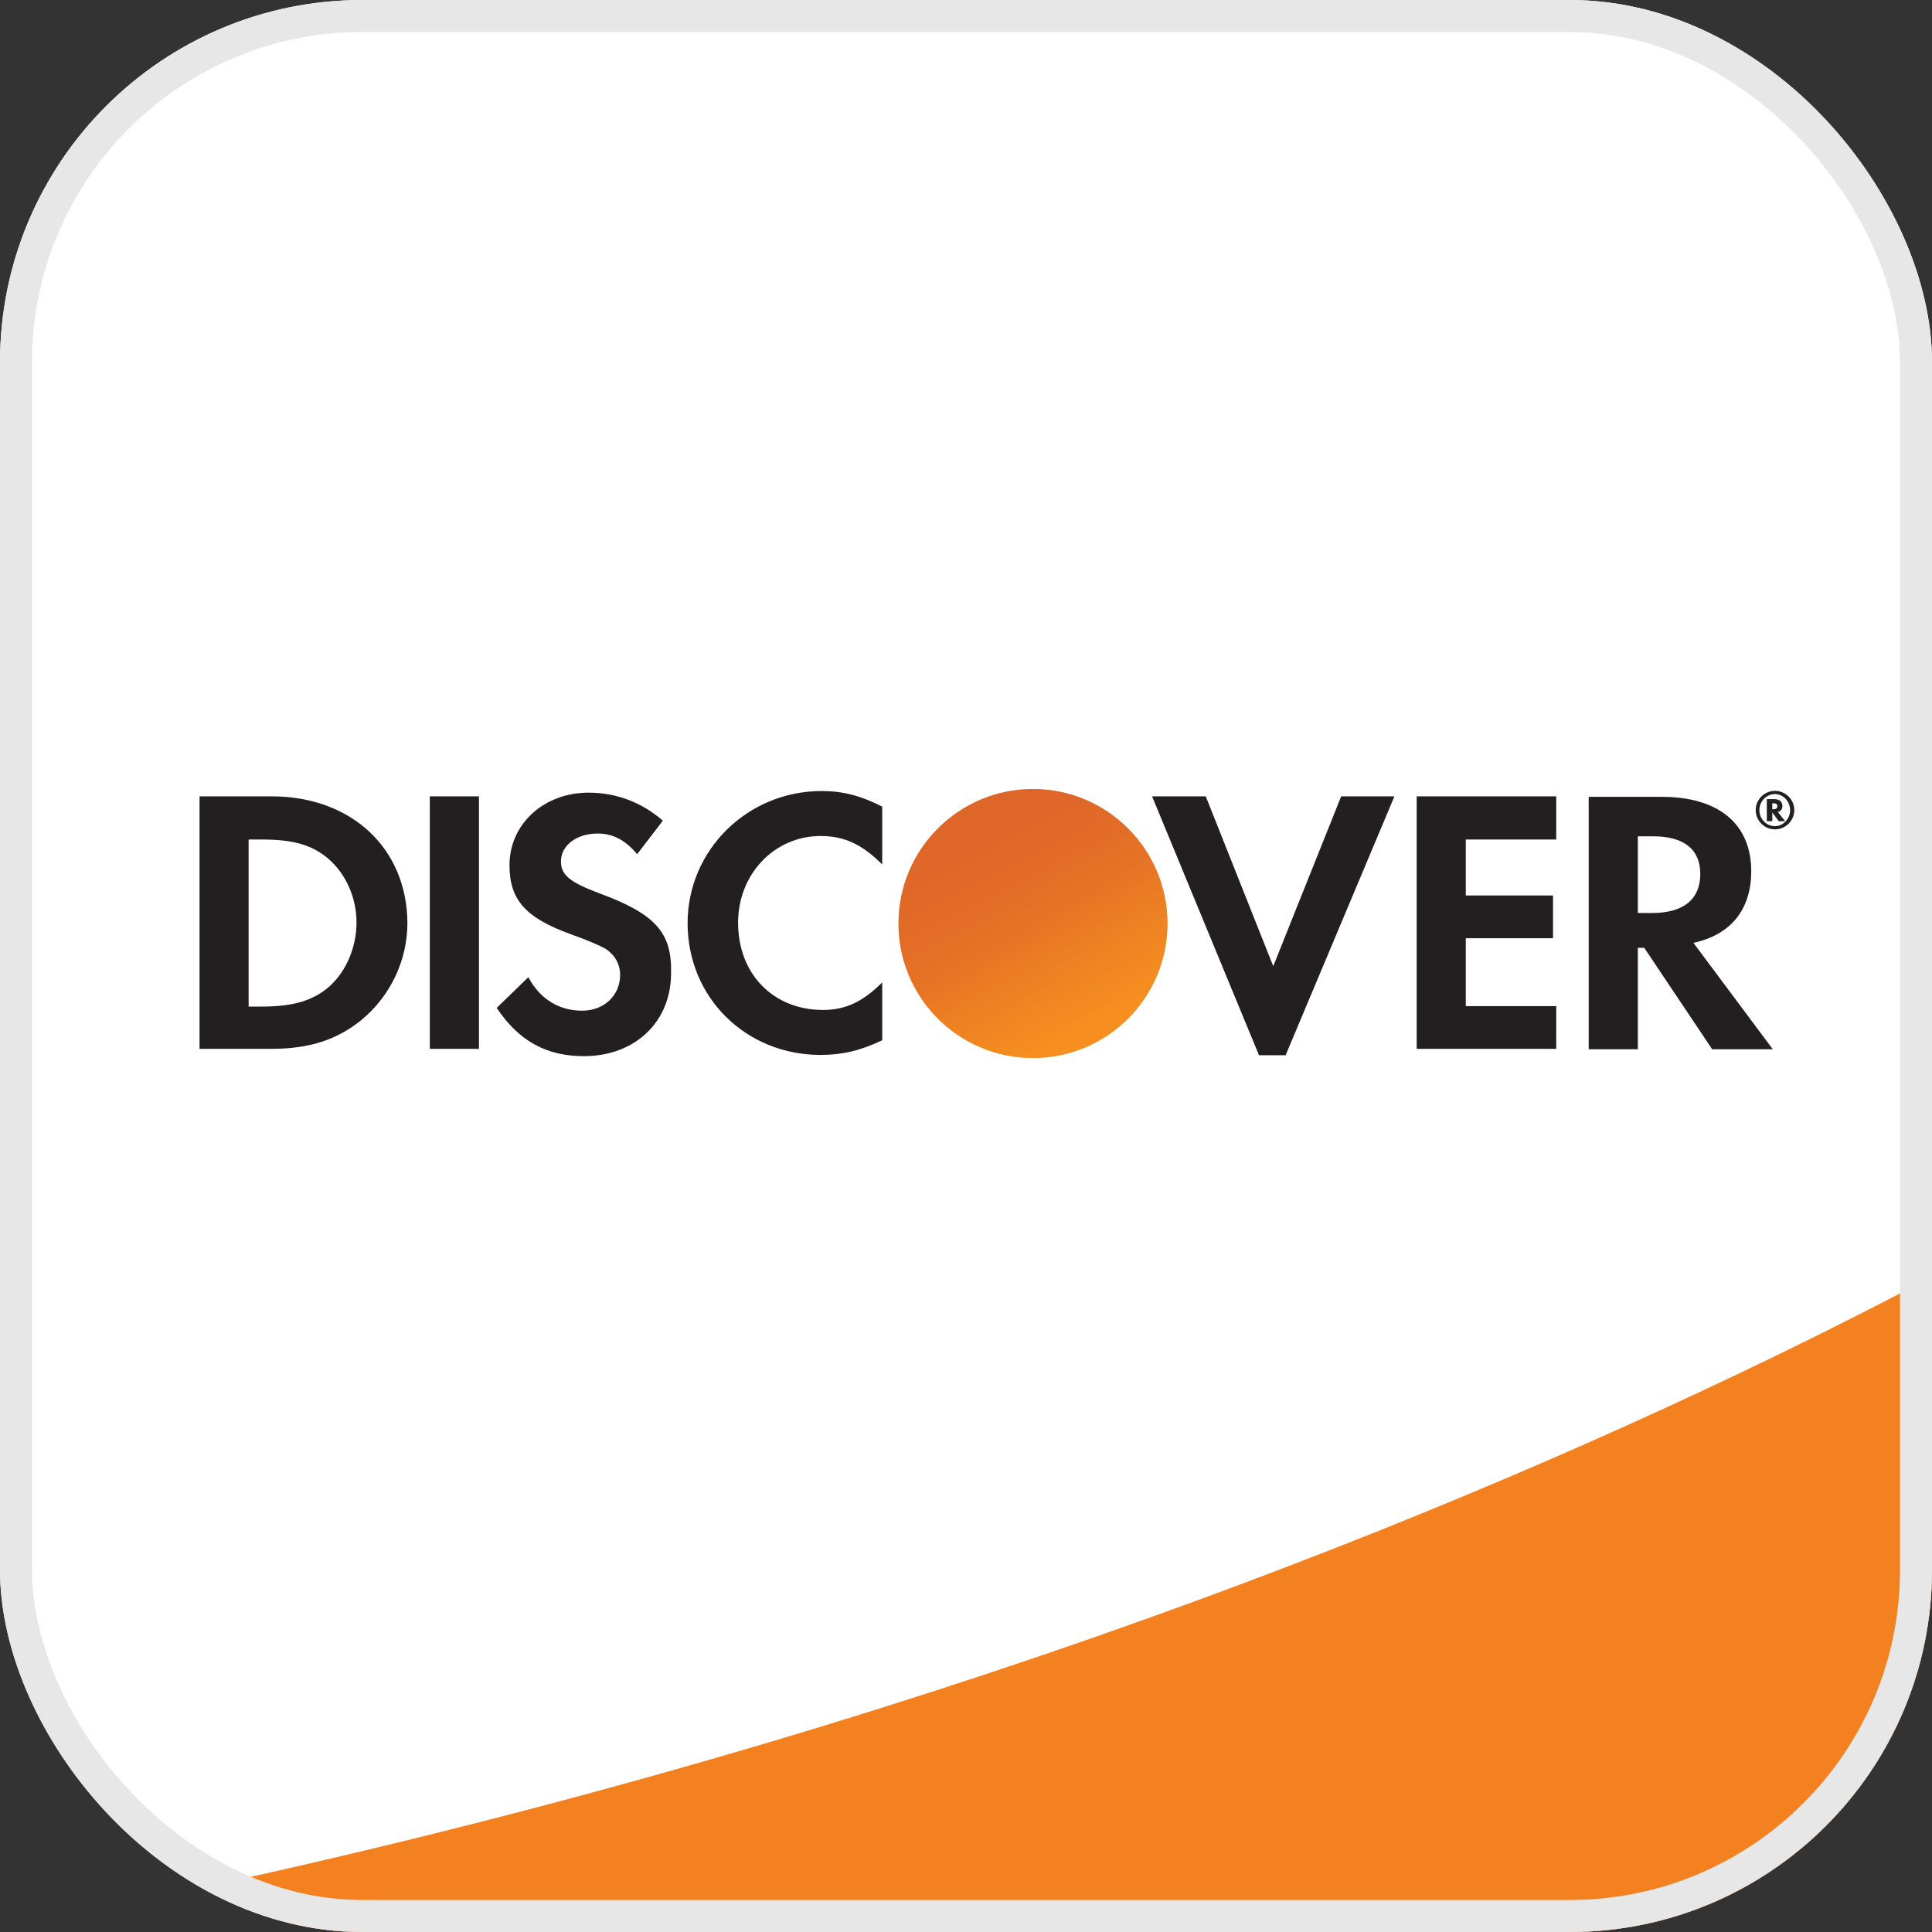 <svg width="32" height="32" viewBox="0 0 32 32" fill="none" xmlns="http://www.w3.org/2000/svg">
<rect x="0" y="0" width="32" height="32" fill="#333333" stroke="none"/>
<g clip-path="url(#clip0_1151_11151)">
<rect width="32" height="32" rx="6" fill="white"/>
<path d="M37.074 18.161C37.074 18.161 23.172 27.964 -2.287 32.36H37.074V18.161Z" fill="#F48120"/>
<path d="M17.108 17.524C18.338 17.524 19.336 16.527 19.336 15.297C19.336 14.067 18.338 13.069 17.108 13.069C15.878 13.069 14.881 14.067 14.881 15.297C14.881 16.527 15.878 17.524 17.108 17.524Z" fill="url(#paint0_linear_1151_11151)"/>
<path d="M4.498 13.19H3.305V17.372H4.498C5.129 17.372 5.585 17.22 5.988 16.893C6.467 16.497 6.748 15.904 6.748 15.289C6.741 14.05 5.821 13.19 4.498 13.19ZM5.456 16.338C5.198 16.566 4.871 16.672 4.339 16.672H4.118V13.905H4.339C4.863 13.905 5.182 13.996 5.456 14.239C5.737 14.49 5.905 14.878 5.905 15.281C5.905 15.684 5.737 16.087 5.456 16.338Z" fill="#231F20"/>
<path d="M7.933 13.19H7.119V17.372H7.933V13.19Z" fill="#231F20"/>
<path d="M9.922 14.794C9.435 14.611 9.291 14.49 9.291 14.269C9.291 14.003 9.549 13.806 9.899 13.806C10.142 13.806 10.348 13.904 10.553 14.148L10.979 13.593C10.629 13.289 10.211 13.129 9.747 13.129C9.01 13.129 8.439 13.646 8.439 14.33C8.439 14.908 8.706 15.204 9.466 15.478C9.785 15.592 9.945 15.668 10.028 15.714C10.188 15.82 10.271 15.972 10.271 16.147C10.271 16.489 10.005 16.74 9.641 16.74C9.253 16.74 8.941 16.542 8.751 16.185L8.227 16.694C8.599 17.249 9.055 17.493 9.671 17.493C10.515 17.493 11.115 16.93 11.115 16.117C11.131 15.44 10.849 15.136 9.922 14.794Z" fill="#231F20"/>
<path d="M11.389 15.291C11.389 16.523 12.354 17.473 13.593 17.473C13.943 17.473 14.247 17.404 14.612 17.23V16.272C14.285 16.599 13.996 16.728 13.631 16.728C12.81 16.728 12.225 16.135 12.225 15.283C12.225 14.478 12.825 13.847 13.593 13.847C13.981 13.847 14.277 13.983 14.612 14.318V13.36C14.255 13.178 13.958 13.102 13.608 13.102C12.385 13.102 11.389 14.075 11.389 15.291Z" fill="#231F20"/>
<path d="M21.089 16.003L19.971 13.19H19.082L20.853 17.478H21.294L23.096 13.19H22.214L21.089 16.003Z" fill="#231F20"/>
<path d="M23.465 17.372H25.776V16.665H24.278V15.54H25.723V14.832H24.278V13.905H25.776V13.19H23.465V17.372Z" fill="#231F20"/>
<path d="M29.006 14.43C29.006 13.647 28.466 13.198 27.523 13.198H26.314V17.379H27.128V15.699H27.234L28.359 17.379H29.363L28.048 15.616C28.663 15.486 29.006 15.068 29.006 14.43ZM27.364 15.122H27.128V13.852H27.379C27.888 13.852 28.162 14.065 28.162 14.475C28.162 14.893 27.888 15.122 27.364 15.122Z" fill="#231F20"/>
<path opacity="0.65" d="M17.11 17.524C18.34 17.524 19.338 16.527 19.338 15.297C19.338 14.067 18.34 13.069 17.11 13.069C15.88 13.069 14.883 14.067 14.883 15.297C14.883 16.527 15.88 17.524 17.11 17.524Z" fill="url(#paint1_linear_1151_11151)"/>
<path d="M29.522 13.35C29.522 13.274 29.469 13.236 29.385 13.236H29.264V13.601H29.355V13.457L29.461 13.601H29.568L29.446 13.449C29.492 13.442 29.522 13.404 29.522 13.35ZM29.37 13.404H29.355V13.305H29.37C29.416 13.305 29.439 13.32 29.439 13.35C29.439 13.388 29.416 13.404 29.37 13.404Z" fill="#231F20"/>
<path d="M29.399 13.099C29.224 13.099 29.08 13.243 29.08 13.418C29.08 13.593 29.224 13.737 29.399 13.737C29.574 13.737 29.719 13.593 29.719 13.418C29.719 13.243 29.574 13.099 29.399 13.099ZM29.399 13.684C29.262 13.684 29.141 13.57 29.141 13.418C29.141 13.274 29.255 13.152 29.399 13.152C29.536 13.152 29.65 13.274 29.65 13.418C29.65 13.562 29.536 13.684 29.399 13.684Z" fill="#231F20"/>
</g>
<rect x="0.265" y="0.265" width="31.47" height="31.47" rx="5.735" stroke="#E7E7E7" stroke-width="0.53"/>
<defs>
<linearGradient id="paint0_linear_1151_11151" x1="18.247" y1="17.079" x2="16.707" y2="14.668" gradientUnits="userSpaceOnUse">
<stop stop-color="#F89F20"/>
<stop offset="0.25" stop-color="#F79A20"/>
<stop offset="0.533" stop-color="#F68D20"/>
<stop offset="0.62" stop-color="#F58720"/>
<stop offset="0.723" stop-color="#F48120"/>
<stop offset="1" stop-color="#F37521"/>
</linearGradient>
<linearGradient id="paint1_linear_1151_11151" x1="18.006" y1="17.047" x2="15.755" y2="12.648" gradientUnits="userSpaceOnUse">
<stop stop-color="#F58720"/>
<stop offset="0.359" stop-color="#E16F27"/>
<stop offset="0.703" stop-color="#D4602C"/>
<stop offset="0.982" stop-color="#D05B2E"/>
</linearGradient>
<clipPath id="clip0_1151_11151">
<rect width="32" height="32" rx="6" fill="white"/>
</clipPath>
</defs>
</svg>
